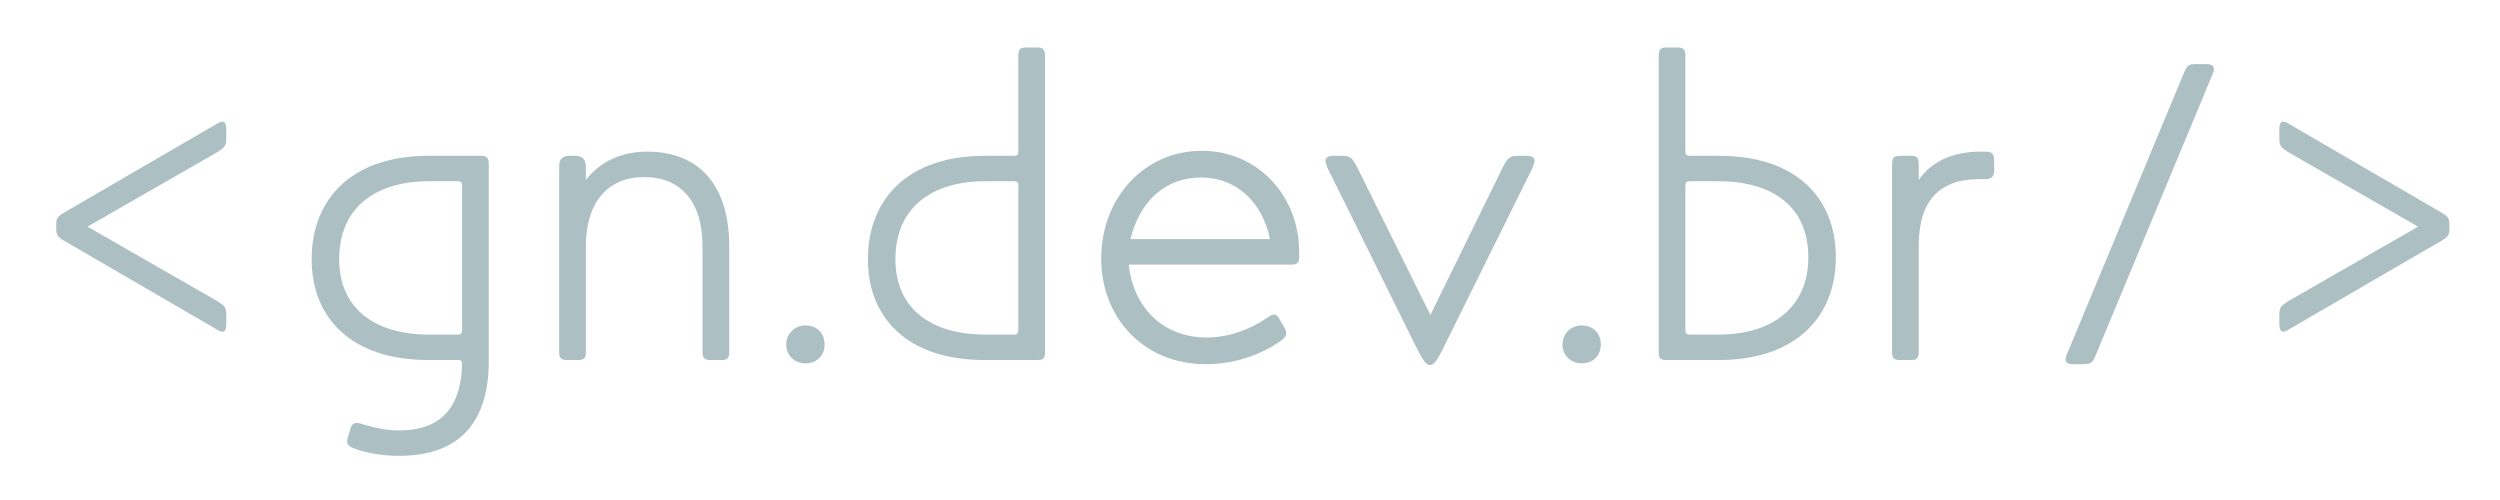 <svg xmlns="http://www.w3.org/2000/svg" xmlns:xlink="http://www.w3.org/1999/xlink" preserveAspectRatio="xMidYMid" fill="#acbfc3" width="150" height="30" viewBox="0 0 250 50">
    <!-- background: #041820 -->
    <path d="M244.062,24.124 L228.936,32.916 C228.686,33.083 228.477,33.166 228.310,33.166 C228.060,33.166 227.935,32.916 227.935,32.416 L227.935,31.458 C227.935,30.749 228.102,30.583 228.811,30.124 L241.812,22.665 L228.811,15.206 C228.102,14.747 227.935,14.581 227.935,13.872 L227.935,12.914 C227.935,12.414 228.060,12.164 228.310,12.164 C228.477,12.164 228.686,12.247 228.936,12.414 L244.062,21.207 C244.854,21.665 244.937,21.832 244.937,22.498 L244.937,22.832 C244.937,23.498 244.854,23.665 244.062,24.124 ZM209.561,35.542 C209.227,36.333 209.019,36.417 208.310,36.417 L207.269,36.417 C206.810,36.417 206.560,36.250 206.560,35.958 C206.560,35.792 206.602,35.667 206.644,35.542 L218.395,7.288 C218.728,6.496 218.895,6.413 219.604,6.413 L220.645,6.413 C221.145,6.413 221.395,6.580 221.395,6.913 C221.395,7.038 221.354,7.163 221.312,7.288 L209.561,35.542 ZM198.458,17.914 L197.874,17.914 C194.041,17.914 191.874,19.998 191.874,24.540 L191.874,35.250 C191.874,35.792 191.665,36.000 191.165,36.000 L189.957,36.000 C189.415,36.000 189.207,35.792 189.207,35.250 L189.207,16.539 C189.207,15.748 189.332,15.581 190.040,15.581 L191.040,15.581 C191.749,15.581 191.874,15.748 191.874,16.539 L191.874,17.998 C193.040,16.289 195.082,15.164 198.041,15.164 L198.458,15.164 C199.250,15.164 199.416,15.372 199.416,16.164 L199.416,16.914 C199.416,17.706 199.166,17.914 198.458,17.914 ZM171.916,36.000 L166.707,36.000 C166.040,36.000 165.873,35.875 165.873,35.208 L165.873,5.580 C165.873,4.913 166.082,4.746 166.707,4.746 L167.707,4.746 C168.332,4.746 168.540,4.913 168.540,5.580 L168.540,15.164 C168.540,15.456 168.665,15.581 168.957,15.581 L171.916,15.581 C179.583,15.581 183.584,19.748 183.584,25.749 C183.584,31.666 179.583,36.000 171.916,36.000 ZM171.833,18.123 L168.957,18.123 C168.665,18.123 168.540,18.248 168.540,18.540 L168.540,33.000 C168.540,33.333 168.665,33.458 168.957,33.458 L171.874,33.458 C177.292,33.458 180.834,30.666 180.834,25.749 C180.834,20.540 177.125,18.123 171.833,18.123 ZM158.165,36.333 C157.124,36.333 156.248,35.583 156.248,34.458 C156.248,33.333 157.124,32.541 158.165,32.541 C159.290,32.541 160.082,33.291 160.082,34.458 C160.082,35.583 159.290,36.333 158.165,36.333 ZM144.500,34.458 C143.666,36.167 143.375,36.500 143.000,36.500 C142.624,36.500 142.333,36.167 141.499,34.458 L132.748,16.789 C132.623,16.456 132.540,16.206 132.540,16.081 C132.540,15.748 132.832,15.581 133.373,15.581 L134.207,15.581 C135.040,15.581 135.249,15.789 135.749,16.789 L143.041,31.499 L150.250,16.789 C150.750,15.789 150.959,15.581 151.792,15.581 L152.626,15.581 C153.167,15.581 153.459,15.748 153.459,16.081 C153.459,16.206 153.376,16.456 153.251,16.789 L144.500,34.458 ZM129.209,26.457 L112.874,26.457 C113.291,30.583 116.166,33.750 120.667,33.750 C123.000,33.750 125.125,32.875 126.834,31.708 C127.042,31.541 127.251,31.458 127.417,31.458 C127.584,31.458 127.751,31.583 127.876,31.791 L128.459,32.791 C128.584,33.000 128.626,33.166 128.626,33.333 C128.626,33.541 128.501,33.750 128.251,33.958 C126.376,35.333 123.709,36.417 120.583,36.417 C114.291,36.417 110.124,31.708 110.124,25.874 C110.124,19.665 114.541,15.081 120.166,15.081 C125.792,15.081 129.918,19.581 129.918,25.207 L129.918,25.707 C129.918,26.249 129.709,26.457 129.209,26.457 ZM120.125,17.748 C116.583,17.748 113.999,20.040 113.041,23.915 L127.001,23.915 C126.251,20.248 123.667,17.748 120.125,17.748 ZM103.667,36.000 L98.458,36.000 C90.791,36.000 86.790,31.833 86.790,25.915 C86.790,19.915 90.791,15.581 98.458,15.581 L101.417,15.581 C101.709,15.581 101.834,15.456 101.834,15.164 L101.834,5.580 C101.834,4.913 102.042,4.746 102.667,4.746 L103.667,4.746 C104.292,4.746 104.501,4.913 104.501,5.580 L104.501,35.208 C104.501,35.875 104.334,36.000 103.667,36.000 ZM101.834,18.540 C101.834,18.248 101.709,18.123 101.417,18.123 L98.500,18.123 C93.249,18.123 89.541,20.706 89.541,25.915 C89.541,30.833 93.083,33.458 98.500,33.458 L101.417,33.458 C101.709,33.458 101.834,33.333 101.834,33.000 L101.834,18.540 ZM80.541,36.333 C79.499,36.333 78.624,35.583 78.624,34.458 C78.624,33.333 79.499,32.541 80.541,32.541 C81.666,32.541 82.458,33.291 82.458,34.458 C82.458,35.583 81.666,36.333 80.541,36.333 ZM72.210,36.000 L71.001,36.000 C70.501,36.000 70.251,35.792 70.251,35.250 L70.251,24.624 C70.251,20.165 68.084,17.706 64.417,17.706 C60.792,17.706 58.583,20.206 58.583,24.665 L58.583,35.250 C58.583,35.792 58.375,36.000 57.875,36.000 L56.666,36.000 C56.124,36.000 55.916,35.792 55.916,35.250 L55.916,16.623 C55.916,15.914 56.249,15.581 56.958,15.581 L57.500,15.581 C58.208,15.581 58.583,15.914 58.583,16.623 L58.583,17.998 C60.042,16.164 62.084,15.164 64.709,15.164 C70.001,15.164 72.918,18.623 72.918,24.582 L72.918,35.250 C72.918,35.792 72.710,36.000 72.210,36.000 ZM39.876,45.585 C38.209,45.585 36.334,45.251 35.292,44.793 C34.792,44.584 34.625,44.376 34.750,43.876 L35.000,43.001 C35.125,42.501 35.334,42.292 35.709,42.292 C35.834,42.292 36.125,42.376 36.542,42.501 C37.709,42.834 38.709,43.043 39.917,43.043 C43.751,43.043 46.085,41.126 46.210,36.417 C46.210,36.125 46.085,36.000 45.876,36.000 L42.834,36.000 C35.167,36.000 31.166,31.833 31.166,25.915 C31.166,19.915 35.167,15.581 42.834,15.581 L48.043,15.581 C48.668,15.581 48.877,15.748 48.877,16.414 L48.877,36.083 C48.877,42.376 45.835,45.585 39.876,45.585 ZM46.210,18.540 C46.210,18.248 46.085,18.123 45.793,18.123 L42.876,18.123 C37.625,18.123 33.917,20.706 33.917,25.915 C33.917,30.833 37.459,33.458 42.876,33.458 L45.793,33.458 C46.085,33.458 46.210,33.333 46.210,33.000 L46.210,18.540 ZM21.627,32.916 L6.500,24.124 C5.709,23.665 5.625,23.498 5.625,22.832 L5.625,22.498 C5.625,21.832 5.709,21.665 6.500,21.207 L21.627,12.414 C21.877,12.247 22.086,12.164 22.252,12.164 C22.502,12.164 22.627,12.414 22.627,12.914 L22.627,13.872 C22.627,14.581 22.461,14.747 21.752,15.206 L8.751,22.665 L21.752,30.124 C22.461,30.583 22.627,30.749 22.627,31.458 L22.627,32.416 C22.627,32.916 22.502,33.166 22.252,33.166 C22.086,33.166 21.877,33.083 21.627,32.916 Z"/>
</svg>